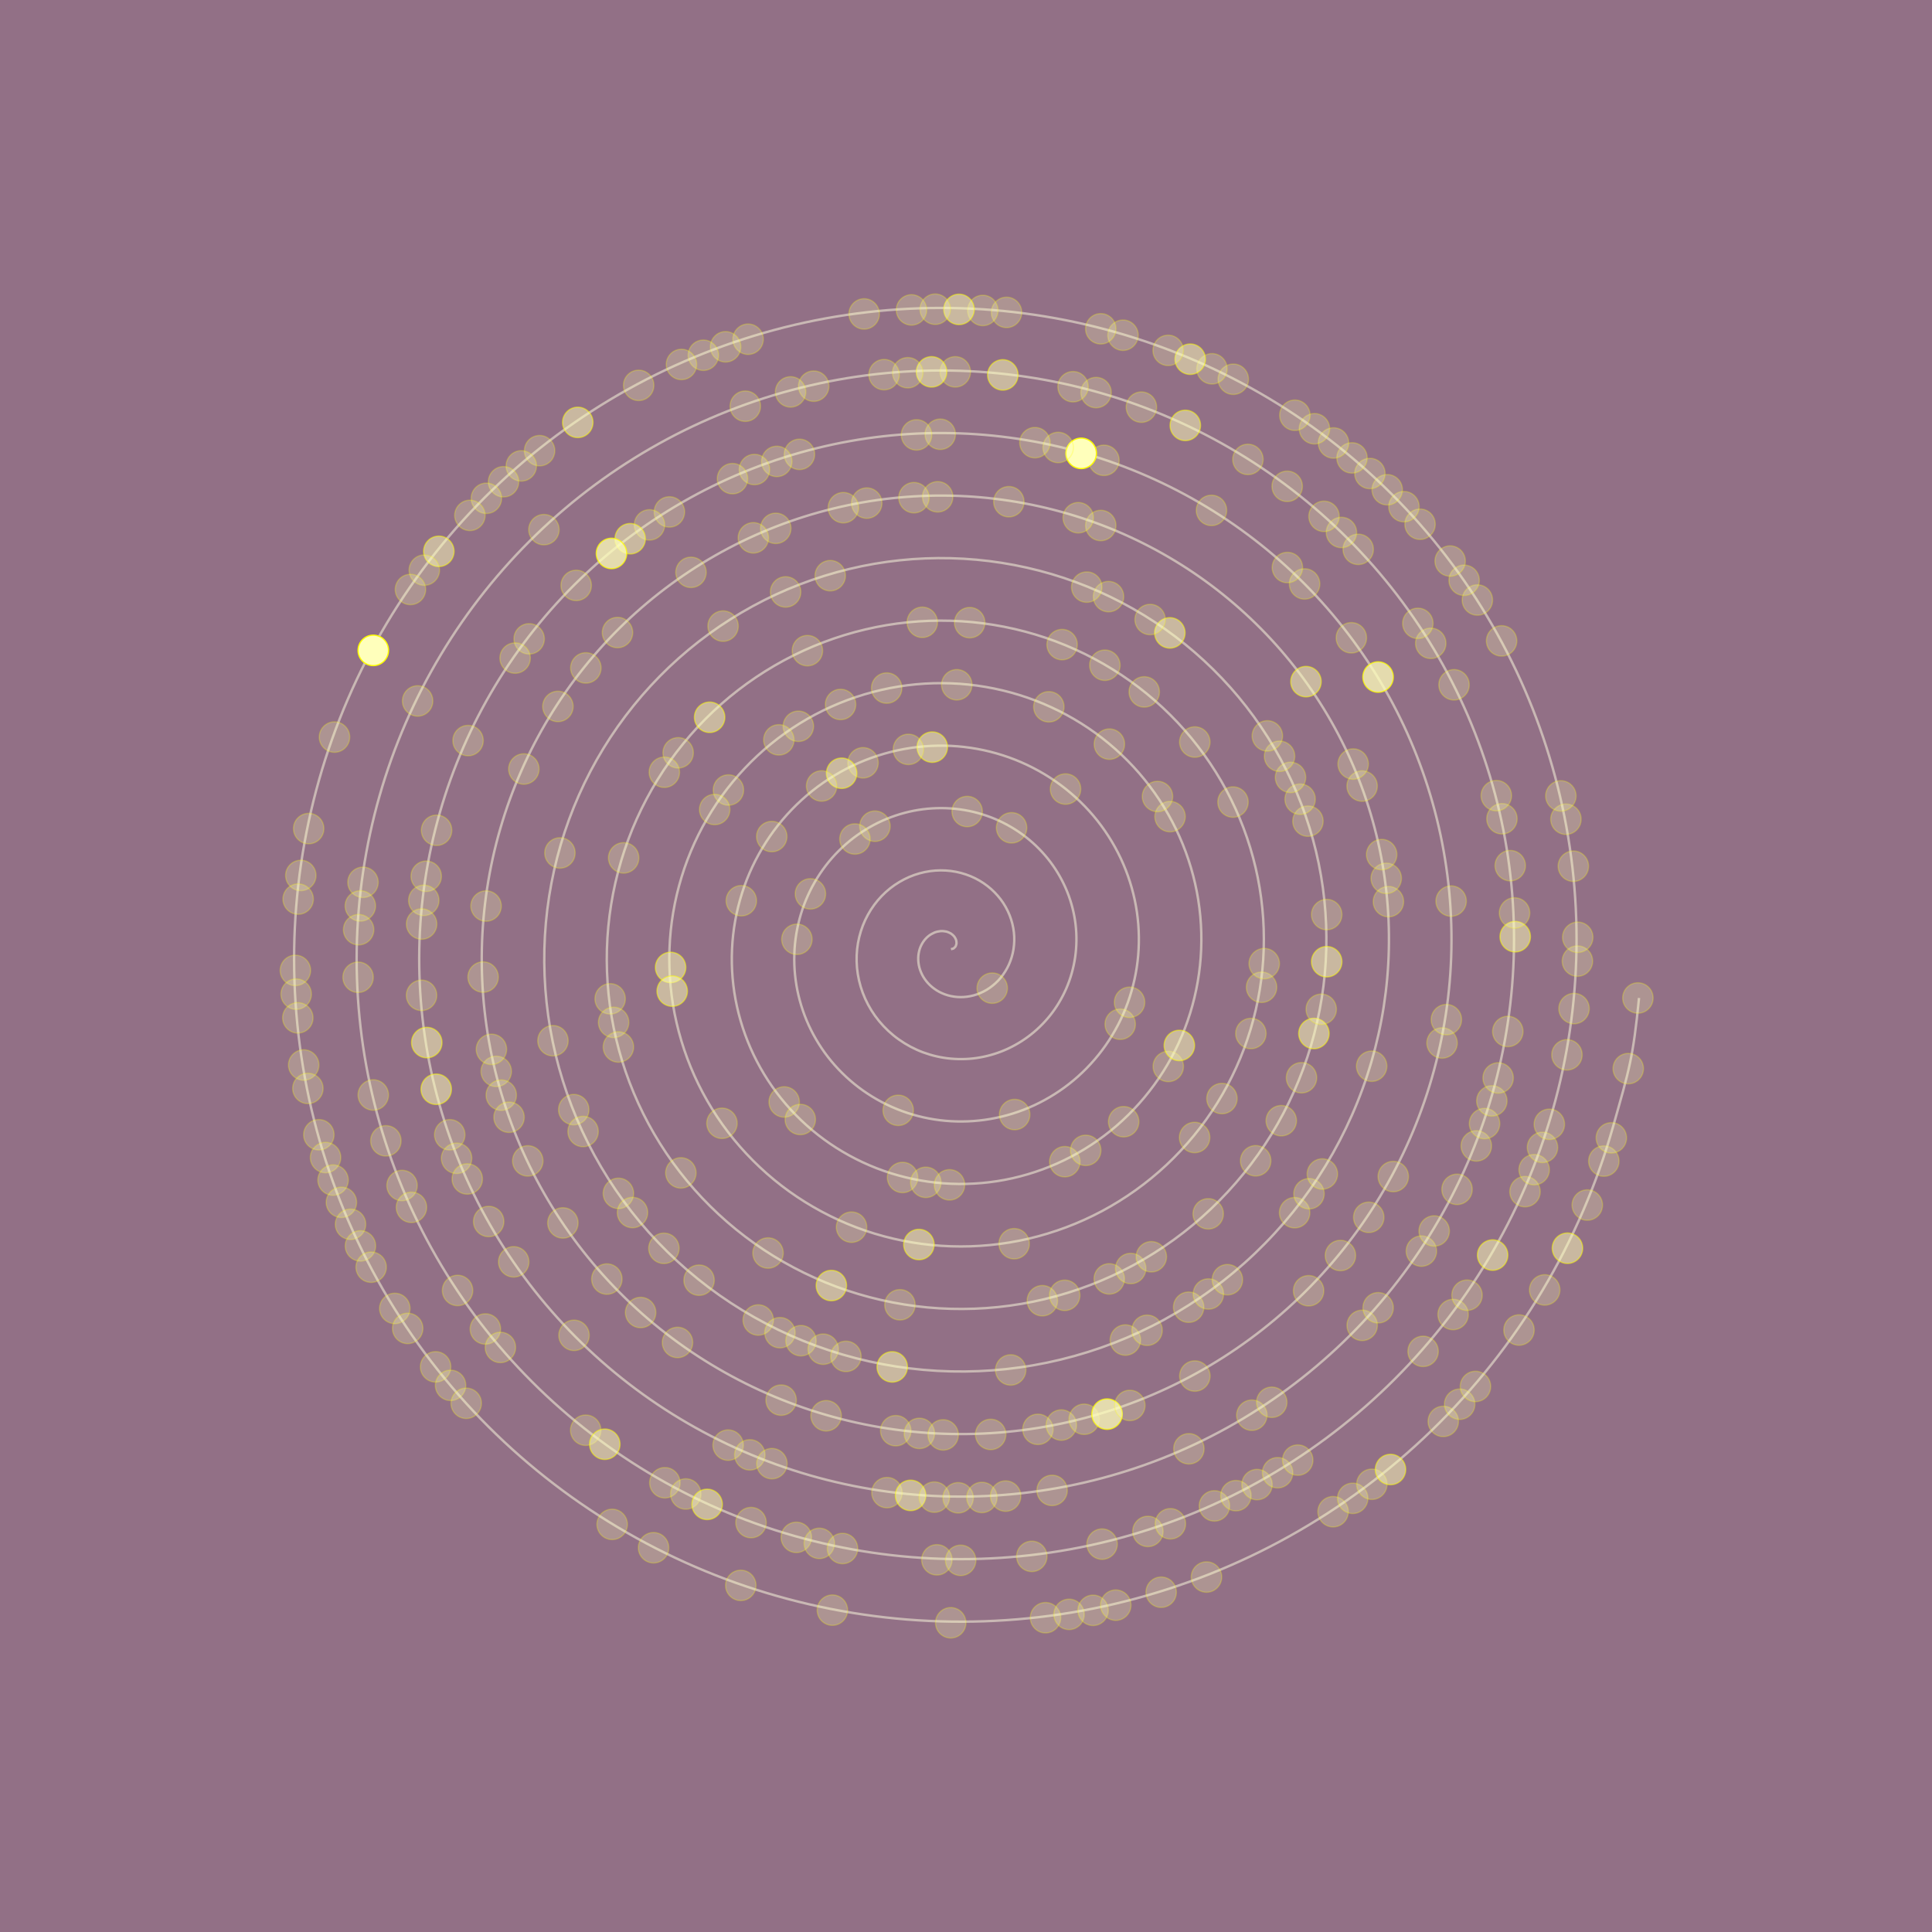 <?xml version="1.0" encoding="utf-8"?>
<!-- Generator: Adobe Illustrator 16.0.0, SVG Export Plug-In . SVG Version: 6.00 Build 0)  -->
<!DOCTYPE svg PUBLIC "-//W3C//DTD SVG 1.1//EN" "http://www.w3.org/Graphics/SVG/1.1/DTD/svg11.dtd">
<svg version="1.1" id="Layer_1" xmlns="http://www.w3.org/2000/svg" xmlns:xlink="http://www.w3.org/1999/xlink" x="0px" y="0px"
 width="697px" height="697px" viewBox="0 0 697 697" enable-background="new 0 0 697 697" xml:space="preserve">
<g id="bg">
<rect fill="#927086" width="697" height="697"/>
</g>
<g id="spiral">
<path opacity="0.5" fill="none" stroke="#FFFFE3" stroke-width="0.876" stroke-miterlimit="10" d="
M343.072,342.435c0,0,0.837-0.203,0.908-0.238c0.068-0.044,0.633-0.564,0.722-0.696c0.088-0.141,0.339-0.812,0.365-1.058
c0.028-0.246-0.018-0.952-0.115-1.261c-0.092-0.317-0.41-0.961-0.666-1.287c-0.25-0.326-0.794-0.837-1.216-1.104
c-0.414-0.256-1.141-0.582-1.701-0.715c-0.56-0.132-1.4-0.211-2.058-0.158c-0.657,0.063-1.539,0.246-2.223,0.529
c-0.684,0.291-1.522,0.766-2.158,1.287c-0.637,0.52-1.347,1.269-1.849,2.027c-0.502,0.748-1.001,1.727-1.295,2.672
c-0.292,0.941-0.503,2.097-0.521,3.164c-0.019,1.066,0.104,2.311,0.403,3.422c0.303,1.108,0.795,2.335,1.431,3.393
c0.633,1.049,1.487,2.151,2.45,3.051c0.962,0.898,2.143,1.771,3.386,2.415c1.244,0.645,2.688,1.182,4.135,1.48
c1.45,0.302,3.068,0.44,4.628,0.337c1.556-0.105,3.227-0.424,4.779-0.971c1.551-0.547,3.147-1.341,4.557-2.327
c1.418-0.987,2.801-2.223,3.953-3.614c1.148-1.395,2.199-3.023,2.975-4.752c0.775-1.719,1.375-3.649,1.675-5.598
c0.309-1.948,0.375-4.037,0.141-6.082c-0.229-2.037-0.74-4.152-1.533-6.136c-0.795-1.982-1.877-3.967-3.217-5.729
c-1.342-1.771-2.967-3.446-4.793-4.85c-1.82-1.408-3.9-2.635-6.105-3.543c-2.202-0.898-4.608-1.561-7.06-1.867
c-2.441-0.303-5.021-0.31-7.541,0.052c-2.526,0.36-5.085,1.058-7.501,2.099c-2.411,1.04-4.773,2.435-6.898,4.116
c-2.114,1.692-4.09,3.702-5.741,5.96c-1.652,2.248-3.068,4.787-4.104,7.467c-1.03,2.678-1.755,5.57-2.063,8.517
c-0.302,2.943-0.238,6.003,0.247,9.009c0.488,2.998,1.375,6.012,2.661,8.858c1.286,2.849,2.971,5.59,5.016,8.066
c2.036,2.469,4.443,4.742,7.124,6.636c2.679,1.905,5.668,3.51,8.822,4.673c3.165,1.163,6.541,1.947,9.979,2.247
c3.438,0.31,6.991,0.188,10.463-0.431c3.482-0.616,6.955-1.692,10.228-3.228c3.27-1.541,6.407-3.525,9.229-5.914
c2.824-2.39,5.396-5.185,7.541-8.285c2.146-3.113,3.936-6.55,5.23-10.19c1.286-3.642,2.139-7.513,2.44-11.441
c0.31-3.933,0.115-7.968-0.625-11.928c-0.744-3.95-2.006-7.881-3.791-11.572c-1.779-3.703-4.063-7.238-6.805-10.402
c-2.742-3.174-5.924-6.047-9.463-8.438c-3.539-2.398-7.433-4.372-11.547-5.791c-4.117-1.43-8.472-2.337-12.901-2.644
c-4.426-0.303-8.947-0.046-13.381,0.818c-4.435,0.872-8.814,2.328-12.945,4.354c-4.13,2.037-8.047,4.619-11.568,7.705
s-6.69,6.664-9.331,10.632c-2.646,3.967-4.81,8.313-6.361,12.905c-1.542,4.602-2.521,9.44-2.829,14.359
c-0.304,4.92,0.018,9.934,1.014,14.844c1.005,4.92,2.641,9.749,4.919,14.307c2.274,4.559,5.161,8.868,8.601,12.738
c3.438,3.869,7.403,7.334,11.8,10.225c4.39,2.893,9.198,5.246,14.271,6.92c5.068,1.676,10.401,2.725,15.815,3.023
c5.416,0.309,10.917-0.08,16.308-1.207c5.388-1.121,10.681-2.953,15.664-5.475c4.984-2.53,9.688-5.712,13.906-9.495
c4.219-3.788,7.99-8.146,11.125-12.967c3.137-4.821,5.682-10.085,7.484-15.639c1.801-5.543,2.908-11.362,3.213-17.276
c0.307-5.906-0.142-11.9-1.396-17.764c-1.258-5.87-3.271-11.607-6.043-17.021c-2.768-5.412-6.258-10.506-10.395-15.083
c-4.133-4.565-8.885-8.63-14.135-12.016c-5.248-3.387-10.966-6.116-16.99-8.049c-6.025-1.93-12.336-3.103-18.741-3.41
c-6.399-0.301-12.879,0.212-19.225,1.597c-6.341,1.385-12.546,3.587-18.386,6.602c-5.84,3.023-11.323,6.805-16.24,11.293
c-4.921,4.485-9.291,9.625-12.92,15.303c-3.631,5.677-6.554,11.848-8.611,18.354c-2.059,6.497-3.292,13.301-3.602,20.195
c-0.304,6.901,0.273,13.864,1.785,20.688c1.512,6.815,3.904,13.479,7.171,19.746c3.261,6.268,7.352,12.148,12.184,17.409
c4.84,5.271,10.37,9.935,16.475,13.813c6.101,3.88,12.732,6.989,19.71,9.178c6.982,2.186,14.271,3.48,21.659,3.79
c7.391,0.309,14.852-0.338,22.146-1.976c7.298-1.64,14.412-4.224,21.109-7.73c6.693-3.51,12.967-7.898,18.582-13.08
c5.615-5.185,10.586-11.116,14.707-17.642c4.125-6.531,7.426-13.619,9.736-21.074c2.317-7.457,3.682-15.241,3.985-23.121
c0.308-7.883-0.396-15.832-2.168-23.607c-1.764-7.768-4.537-15.338-8.297-22.462c-3.754-7.122-8.443-13.786-13.979-19.755
c-5.527-5.959-11.849-11.23-18.81-15.604c-6.959-4.372-14.5-7.86-22.434-10.305c-7.931-2.441-16.201-3.87-24.58-4.179
c-8.374-0.31-16.814,0.468-25.062,2.362c-8.251,1.896-16.28,4.857-23.831,8.859c-7.55,4.002-14.604,9.001-20.911,14.88
c-6.316,5.88-11.895,12.587-16.509,19.977c-4.619,7.387-8.295,15.382-10.864,23.792c-2.574,8.408-4.063,17.171-4.371,26.04
c-0.305,8.866,0.533,17.807,2.557,26.523c2.019,8.728,5.17,17.216,9.422,25.193c4.25,7.977,9.543,15.426,15.771,22.082
c6.232,6.663,13.338,12.544,21.146,17.399c7.812,4.866,16.273,8.736,25.154,11.434c8.885,2.697,18.136,4.249,27.499,4.558
c9.361,0.311,18.785-0.591,27.988-2.741s18.146-5.49,26.551-9.986c8.402-4.497,16.242-10.094,23.254-16.67
c7.008-6.576,13.189-14.078,18.297-22.313c5.113-8.241,9.168-17.162,11.992-26.515c2.824-9.361,4.447-19.11,4.752-28.966
c0.309-9.855-0.662-19.765-2.936-29.442c-2.274-9.678-5.81-19.085-10.552-27.909c-4.744-8.832-10.641-17.064-17.563-24.426
c-6.924-7.359-14.814-13.839-23.484-19.19c-8.664-5.357-18.041-9.607-27.879-12.562c-9.836-2.953-20.07-4.638-30.42-4.945
c-10.349-0.309-20.75,0.723-30.904,3.13c-10.156,2.406-20.01,6.126-29.271,11.115c-9.263,4.99-17.881,11.187-25.591,18.459
c-7.708,7.282-14.485,15.56-20.094,24.655c-5.602,9.098-10.036,18.927-13.117,29.239c-3.079,10.313-4.829,21.033-5.139,31.875
c-0.303,10.844,0.794,21.738,3.324,32.369c2.529,10.632,6.443,20.945,11.679,30.632c5.236,9.688,11.732,18.698,19.358,26.764
c7.625,8.058,16.299,15.137,25.82,20.979c9.52,5.854,19.807,10.481,30.598,13.689c10.789,3.209,22.003,5.016,33.338,5.323
c11.336,0.309,22.721-0.854,33.834-3.509c11.105-2.661,21.877-6.762,31.988-12.242c10.11-5.484,19.521-12.278,27.926-20.258
c8.41-7.969,15.789-17.041,21.889-26.981c6.097-9.954,10.904-20.697,14.246-31.964c3.33-11.268,5.213-22.974,5.519-34.804
c0.309-11.829-0.916-23.702-3.703-35.286c-2.783-11.582-7.076-22.813-12.808-33.347c-5.729-10.543-12.823-20.346-21.147-29.1
c-8.32-8.753-17.783-16.439-28.158-22.777c-10.377-6.346-21.574-11.354-33.316-14.817c-11.745-3.456-23.94-5.402-36.265-5.711
c-12.319-0.31-24.682,0.985-36.745,3.896c-12.063,2.917-23.742,7.396-34.713,13.373c-10.965,5.977-21.161,13.381-30.268,22.046
c-9.101,8.674-17.083,18.521-23.677,29.327c-6.585,10.797-11.776,22.461-15.374,34.678c-3.588,12.219-5.598,24.902-5.905,37.721
c-0.304,12.816,1.05,25.67,4.092,38.214c3.039,12.534,7.712,24.673,13.937,36.069c6.224,11.391,13.922,21.978,22.945,31.436
c9.018,9.449,19.261,17.736,30.49,24.566c11.23,6.841,23.344,12.22,36.043,15.938c12.695,3.721,25.871,5.792,39.178,6.101
c13.311,0.311,26.657-1.108,39.668-4.283c13.016-3.164,25.615-8.021,37.436-14.491c11.822-6.472,22.802-14.476,32.601-23.845
c9.801-9.361,18.389-20.001,25.475-31.655c7.078-11.662,12.648-24.233,16.496-37.401c3.848-13.179,5.986-26.843,6.289-40.646
c0.309-13.796-1.172-27.638-4.469-41.123c-3.297-13.496-8.349-26.552-15.066-38.795c-6.717-12.252-15.02-23.624-24.733-33.771
c-9.72-10.155-20.746-19.041-32.83-26.367c-12.082-7.334-25.109-13.09-38.765-17.065c-13.646-3.977-27.803-6.179-42.102-6.487
c-14.288-0.31-28.621,1.242-42.584,4.672c-13.969,3.421-27.482,8.656-40.157,15.62c-12.671,6.965-24.439,15.566-34.938,25.634
c-10.499,10.067-19.685,21.493-27.265,33.999c-7.571,12.511-13.521,25.996-17.625,40.127c-4.104,14.121-6.369,28.772-6.678,43.556
c-0.304,14.791,1.309,29.609,4.861,44.05c3.553,14.447,8.979,28.419,16.188,41.52c7.212,13.099,16.114,25.255,26.53,36.105
c10.414,10.852,22.226,20.336,35.166,28.156c12.941,7.827,26.881,13.963,41.484,18.192c14.597,4.231,29.741,6.56,45.018,6.867
c15.286,0.309,30.592-1.365,45.512-5.051c14.916-3.677,29.347-9.29,42.877-16.748c13.531-7.457,26.078-16.67,37.273-27.424
c11.201-10.764,20.984-22.973,29.06-36.336c8.065-13.372,14.395-27.769,18.754-42.852c4.358-15.072,6.754-30.702,7.059-46.48
c0.307-15.771-1.434-31.576-5.242-46.967c-3.807-15.392-9.611-30.279-17.315-44.234c-7.705-13.962-17.212-26.903-28.322-38.451
c-11.111-11.54-23.713-21.632-37.504-29.945c-13.791-8.321-28.65-14.836-44.203-19.322c-15.555-4.486-31.674-6.945-47.946-7.255
c-16.264-0.309-32.554,1.498-48.425,5.438c-15.872,3.932-31.218,9.927-45.601,17.877c-14.382,7.951-27.72,17.763-39.609,29.222
c-11.893,11.46-22.285,24.453-30.854,38.673c-8.56,14.22-15.269,29.529-19.879,45.565c-4.613,16.025-7.14,32.642-7.447,49.399
c-0.306,16.767,1.568,33.541,5.633,49.894c4.059,16.343,10.242,32.147,18.44,46.957c8.197,14.811,18.309,28.535,30.11,40.779
c11.813,12.244,25.198,22.937,39.845,31.743c14.646,8.813,30.421,15.707,46.923,20.45c16.512,4.742,33.612,7.326,50.862,7.634
c17.256,0.31,34.53-1.632,51.353-5.816c16.823-4.188,33.077-10.561,48.319-19.006c15.236-8.443,29.354-18.855,41.951-31.012
c12.588-12.154,23.58-25.933,32.644-41.009c9.053-15.072,16.141-31.311,21.006-48.288c4.869-16.986,7.522-34.582,7.828-52.326
c0.307-17.745-1.693-35.508-6.015-52.813c-4.317-17.295-10.877-34.008-19.567-49.672c-8.688-15.665-19.402-30.185-31.91-43.124
c-12.506-12.94-26.677-24.233-42.179-33.532c-15.5-9.31-32.188-16.582-49.645-21.58c-17.459-4.998-35.543-7.713-53.787-8.021
c-18.237-0.31-36.489,1.763-54.265,6.206c-17.779,4.441-34.951,11.194-51.045,20.134c-16.092,8.938-30.997,19.947-44.281,32.809
c-13.293,12.854-24.891,27.415-34.439,43.345c-9.548,15.929-17.014,33.074-22.135,51.005c-5.121,17.938-7.906,36.512-8.215,55.243
c-0.305,18.731,1.824,37.481,6.397,55.729c4.574,18.255,11.514,35.887,20.698,52.404c9.182,16.52,20.495,31.813,33.699,45.45
c13.206,13.637,28.164,25.537,44.517,35.33c16.352,9.805,33.955,17.454,52.369,22.709c18.41,5.245,37.474,8.094,56.698,8.399
c19.226,0.31,38.46-1.886,57.193-6.583c18.729-4.708,36.813-11.83,53.762-21.262c16.943-9.434,32.635-21.052,46.623-34.601
c13.986-13.55,26.186-28.905,36.229-45.681c10.041-16.784,17.886-34.846,23.263-53.736c5.377-18.882,8.291-38.44,8.596-58.161
c0.309-19.72-1.949-39.438-6.779-58.646c-4.83-19.209-12.147-37.756-21.826-55.121c-9.674-17.373-21.592-33.461-35.493-47.795
c-13.9-14.333-29.64-26.832-46.853-37.129c-17.207-10.287-35.723-18.317-55.09-23.826c-19.367-5.501-39.412-8.479-59.625-8.789
c-20.213-0.309-40.425,2.02-60.11,6.973c-19.679,4.964-38.68,12.466-56.479,22.392c-17.803,9.926-34.278,22.143-48.96,36.388
c-14.683,14.254-27.484,30.386-38.023,48.024c-10.534,17.639-18.759,36.608-24.392,56.452c-5.633,19.842-8.674,40.372-8.982,61.078
c-0.304,20.707,2.084,41.413,7.166,61.573c5.087,20.16,12.782,39.615,22.955,57.845c10.164,18.229,22.691,35.094,37.287,50.132
c14.599,15.029,31.127,28.128,49.188,38.918c18.062,10.78,37.488,19.19,57.808,24.945c20.32,5.766,41.348,8.868,62.543,9.178
c21.202,0.307,42.401-2.145,63.034-7.354c20.635-5.219,40.553-13.099,59.205-23.52c18.653-10.418,35.914-23.234,51.295-38.188
c15.381-14.94,28.791-31.866,39.817-50.352c11.027-18.494,19.634-38.38,25.521-59.177c5.887-20.794,7.209-24.705,9.358-46.397"/>
</g>
<g id="dots" fill="#ffb" stroke="#ff0" stroke-width=".44">
<circle id="l8" opacity="0.25" cx="357.961" cy="356.485" r="5.5"/>
<circle id="l41" opacity="0.25" cx="364.949" cy="298.648" r="5.5"/>
<circle id="l43" opacity="0.25" cx="348.922" cy="292.776" r="5.5"/>
<circle id="l47" opacity="0.25" cx="315.643" cy="298.063" r="5.5"/>
<circle id="l48" opacity="0.25" cx="308.431" cy="302.678" r="5.5"/>
<circle id="l51" opacity="0.25" cx="292.376" cy="322.476" r="5.5"/>
<circle id="l53" opacity="0.25" cx="287.493" cy="338.861" r="5.5"/>
<circle id="l62" opacity="0.25" cx="324.041" cy="400.566" r="5.5"/>
<circle id="l67" opacity="0.25" cx="366.053" cy="402.092" r="5.5"/>
<circle id="l73" opacity="0.25" cx="404.135" cy="369.5" r="5.5"/>
<circle id="l74" opacity="0.25" cx="407.508" cy="361.596" r="5.5"/>
<circle id="l84" opacity="0.25" cx="384.404" cy="284.662" r="5.5"/>
<circle id="l90" opacity="0.5" cx="336.333" cy="269.539" r="5.5"/>
<circle id="l91" opacity="0.25" cx="327.719" cy="270.347" r="5.5"/>
<circle id="l93" opacity="0.25" cx="311.354" cy="275.192" r="5.5"/>
<circle id="l94" opacity="0.5" cx="303.632" cy="278.953" r="5.5"/>
<circle id="l95" opacity="0.25" cx="296.413" cy="283.548" r="5.5"/>
<circle id="l98" opacity="0.25" cx="278.424" cy="301.803" r="5.5"/>
<circle id="l101" opacity="0.25" cx="267.445" cy="324.953" r="5.5"/>
<circle id="l110" opacity="0.25" cx="282.911" cy="397.554" r="5.5"/>
<circle id="l111" opacity="0.25" cx="288.716" cy="403.87" r="5.5"/>
<circle id="l116" opacity="0.25" cx="325.615" cy="424.792" r="5.5"/>
<circle id="l117" opacity="0.25" cx="333.995" cy="426.55" r="5.5"/>
<circle id="l118" opacity="0.25" cx="342.547" cy="427.451" r="5.5"/>
<circle id="l123" opacity="0.25" cx="384.154" cy="419.102" r="5.5"/>
<circle id="l124" opacity="0.25" cx="391.684" cy="415.01" r="5.5"/>
<circle id="l126" opacity="0.25" cx="405.377" cy="404.682" r="5.5"/>
<circle id="l129" opacity="0.25" cx="421.48" cy="384.738" r="5.5"/>
<circle id="l130" opacity="0.5" cx="425.471" cy="377.167" r="5.5"/>
<circle id="l140" opacity="0.25" cx="422.115" cy="294.606" r="5.5"/>
<circle id="l141" opacity="0.25" cx="417.586" cy="287.349" r="5.5"/>
<circle id="l144" opacity="0.25" cx="400.229" cy="268.459" r="5.5"/>
<circle id="l147" opacity="0.25" cx="378.387" cy="254.991" r="5.5"/>
<circle id="l151" opacity="0.25" cx="345.174" cy="247.041" r="5.5"/>
<circle id="l154" opacity="0.25" cx="319.879" cy="248.231" r="5.5"/>
<circle id="l156" opacity="0.25" cx="303.247" cy="254.146" r="5.5"/>
<circle id="l158" opacity="0.25" cx="288.021" cy="262.017" r="5.5"/>
<circle id="l159" opacity="0.25" cx="280.988" cy="266.917" r="5.5"/>
<circle id="l162" opacity="0.25" cx="262.79" cy="285.014" r="5.5"/>
<circle id="l163" opacity="0.25" cx="257.831" cy="292.041" r="5.5"/>
<circle id="l170" opacity="0.5" cx="241.934" cy="349.018" r="5.5"/>
<circle id="l171" opacity="0.5" cx="242.507" cy="357.566" r="5.5"/>
<circle id="l177" opacity="0.25" cx="260.458" cy="405.241" r="5.5"/>
<circle id="l184" opacity="0.25" cx="307.214" cy="442.72" r="5.5"/>
<circle id="l187" opacity="0.5" cx="331.51" cy="448.982" r="5.5"/>
<circle id="l191" opacity="0.25" cx="365.869" cy="448.693" r="5.5"/>
<circle id="l200" opacity="0.25" cx="430.971" cy="410.365" r="5.5"/>
<circle id="l202" opacity="0.25" cx="440.832" cy="396.318" r="5.5"/>
<circle id="l205" opacity="0.25" cx="451.277" cy="372.854" r="5.5"/>
<circle id="l207" opacity="0.25" cx="455.129" cy="356.176" r="5.5"/>
<circle id="l208" opacity="0.25" cx="456.092" cy="347.641" r="5.5"/>
<circle id="l215" opacity="0.25" cx="444.824" cy="289.358" r="5.5"/>
<circle id="l218" opacity="0.25" cx="431.041" cy="267.697" r="5.5"/>
<circle id="l221" opacity="0.25" cx="412.803" cy="249.618" r="5.5"/>
<circle id="l223" opacity="0.25" cx="398.596" cy="239.988" r="5.5"/>
<circle id="l225" opacity="0.25" cx="383.17" cy="232.549" r="5.5"/>
<circle id="l230" opacity="0.25" cx="349.834" cy="224.635" r="5.5"/>
<circle id="l231" opacity="0.25" cx="332.728" cy="224.508" r="5.5"/>
<circle id="l236" opacity="0.25" cx="291.29" cy="234.733" r="5.5"/>
<circle id="l241" opacity="0.5" cx="256.01" cy="258.772" r="5.5"/>
<circle id="l243" opacity="0.25" cx="244.659" cy="271.591" r="5.5"/>
<circle id="l244" opacity="0.25" cx="239.672" cy="278.588" r="5.5"/>
<circle id="l248" opacity="0.25" cx="224.992" cy="309.493" r="5.5"/>
<circle id="l254" opacity="0.25" cx="220.122" cy="360.345" r="5.5"/>
<circle id="l255" opacity="0.25" cx="221.372" cy="368.84" r="5.5"/>
<circle id="l256" opacity="0.25" cx="223.102" cy="377.72" r="5.5"/>
<circle id="l262" opacity="0.25" cx="245.632" cy="423.143" r="5.5"/>
<circle id="l267" opacity="0.25" cx="277.083" cy="452.046" r="5.5"/>
<circle id="l270" opacity="0.5" cx="299.928" cy="463.776" r="5.5"/>
<circle id="l273" opacity="0.25" cx="324.665" cy="470.724" r="5.5"/>
<circle id="l279" opacity="0.25" cx="376.041" cy="469.253" r="5.5"/>
<circle id="l280" opacity="0.25" cx="384.104" cy="467.311" r="5.5"/>
<circle id="l282" opacity="0.25" cx="400.18" cy="461.384" r="5.5"/>
<circle id="l283" opacity="0.25" cx="407.918" cy="457.633" r="5.5"/>
<circle id="l284" opacity="0.25" cx="415.365" cy="453.398" r="5.5"/>
<circle id="l287" opacity="0.25" cx="435.881" cy="437.908" r="5.5"/>
<circle id="l290" opacity="0.25" cx="453.004" cy="418.772" r="5.5"/>
<circle id="l292" opacity="0.25" cx="462.242" cy="404.311" r="5.5"/>
<circle id="l294" opacity="0.25" cx="469.545" cy="388.813" r="5.5"/>
<circle id="l296" opacity="0.5" cx="474.01" cy="372.854" r="5.5"/>
<circle id="l297" opacity="0.25" cx="476.656" cy="364.117" r="5.5"/>
<circle id="l299" opacity="0.5" cx="478.633" cy="346.953" r="5.5"/>
<circle id="l301" opacity="0.25" cx="478.633" cy="329.944" r="5.5"/>
<circle id="l305" opacity="0.25" cx="471.863" cy="296.246" r="5.5"/>
<circle id="l306" opacity="0.25" cx="469.041" cy="288.321" r="5.5"/>
<circle id="l307" opacity="0.25" cx="465.578" cy="280.464" r="5.5"/>
<circle id="l308" opacity="0.25" cx="461.623" cy="272.832" r="5.5"/>
<circle id="l309" opacity="0.25" cx="457.221" cy="265.489" r="5.5"/>
<circle id="l315" opacity="0.5" cx="422.043" cy="228.325" r="5.5"/>
<circle id="l316" opacity="0.25" cx="414.926" cy="223.503" r="5.5"/>
<circle id="l318" opacity="0.25" cx="399.922" cy="215.239" r="5.5"/>
<circle id="l319" opacity="0.25" cx="392.063" cy="211.807" r="5.5"/>
<circle id="l330" opacity="0.25" cx="299.521" cy="207.681" r="5.5"/>
<circle id="l332" opacity="0.25" cx="283.423" cy="213.548" r="5.5"/>
<circle id="l335" opacity="0.25" cx="260.862" cy="225.875" r="5.5"/>
<circle id="l347" opacity="0.25" cx="202.006" cy="307.716" r="5.5"/>
<circle id="l355" opacity="0.25" cx="199.487" cy="375.455" r="5.5"/>
<circle id="l358" opacity="0.25" cx="206.99" cy="400.315" r="5.5"/>
<circle id="l359" opacity="0.25" cx="210.356" cy="408.21" r="5.5"/>
<circle id="l362" opacity="0.25" cx="223.102" cy="430.532" r="5.5"/>
<circle id="l363" opacity="0.25" cx="228.178" cy="437.443" r="5.5"/>
<circle id="l365" opacity="0.25" cx="239.51" cy="450.354" r="5.5"/>
<circle id="l367" opacity="0.25" cx="252.203" cy="461.847" r="5.5"/>
<circle id="l370" opacity="0.25" cx="273.543" cy="476.215" r="5.5"/>
<circle id="l371" opacity="0.25" cx="281.37" cy="480.792" r="5.5"/>
<circle id="l372" opacity="0.25" cx="288.964" cy="483.672" r="5.5"/>
<circle id="l373" opacity="0.25" cx="296.984" cy="486.737" r="5.5"/>
<circle id="l374" opacity="0.25" cx="305.182" cy="489.343" r="5.5"/>
<circle id="l376" opacity="0.5" cx="321.881" cy="493.131" r="5.5"/>
<circle id="l381" opacity="0.25" cx="364.621" cy="494.231" r="5.5"/>
<circle id="l386" opacity="0.25" cx="405.994" cy="483.441" r="5.5"/>
<circle id="l387" opacity="0.25" cx="413.824" cy="479.918" r="5.5"/>
<circle id="l389" opacity="0.25" cx="428.824" cy="471.594" r="5.5"/>
<circle id="l390" opacity="0.25" cx="435.945" cy="466.831" r="5.5"/>
<circle id="l391" opacity="0.25" cx="442.799" cy="461.673" r="5.5"/>
<circle id="l395" opacity="0.25" cx="467.057" cy="437.5" r="5.5"/>
<circle id="l396" opacity="0.25" cx="472.246" cy="430.667" r="5.5"/>
<circle id="l397" opacity="0.25" cx="477.059" cy="423.542" r="5.5"/>
<circle id="l402" opacity="0.25" cx="494.85" cy="384.648" r="5.5"/>
<circle id="l409" opacity="0.25" cx="500.896" cy="325.284" r="5.5"/>
<circle id="l410" opacity="0.25" cx="500.109" cy="316.875" r="5.5"/>
<circle id="l411" opacity="0.25" cx="498.459" cy="308.3" r="5.5"/>
<circle id="l414" opacity="0.25" cx="491.404" cy="283.583" r="5.5"/>
<circle id="l415" opacity="0.25" cx="488.178" cy="275.636" r="5.5"/>
<circle id="l419" opacity="0.5" cx="471.156" cy="245.911" r="5.5"/>
<circle id="l430" opacity="0.25" cx="397.121" cy="189.581" r="5.5"/>
<circle id="l431" opacity="0.25" cx="388.994" cy="186.779" r="5.5"/>
<circle id="l434" opacity="0.25" cx="363.959" cy="181.006" r="5.5"/>
<circle id="l437" opacity="0.25" cx="338.284" cy="179.235" r="5.5"/>
<circle id="l438" opacity="0.25" cx="329.727" cy="179.545" r="5.5"/>
<circle id="l440" opacity="0.25" cx="312.693" cy="181.505" r="5.5"/>
<circle id="l441" opacity="0.25" cx="304.257" cy="183.156" r="5.5"/>
<circle id="l444" opacity="0.25" cx="279.865" cy="190.604" r="5.5"/>
<circle id="l445" opacity="0.25" cx="271.79" cy="194.03" r="5.5"/>
<circle id="l448" opacity="0.25" cx="249.286" cy="206.481" r="5.5"/>
<circle id="l452" opacity="0.25" cx="222.773" cy="228.198" r="5.5"/>
<circle id="l454" opacity="0.25" cx="211.354" cy="240.964" r="5.5"/>
<circle id="l456" opacity="0.25" cx="201.281" cy="254.862" r="5.5"/>
<circle id="l459" opacity="0.25" cx="188.99" cy="277.43" r="5.5"/>
<circle id="l465" opacity="0.25" cx="175.363" cy="326.864" r="5.5"/>
<circle id="l468" opacity="0.25" cx="174.291" cy="352.488" r="5.5"/>
<circle id="l470" opacity="0.25" cx="179.025" cy="386.524" r="5.5"/>
<circle id="l471" opacity="0.25" cx="180.838" cy="395.09" r="5.5"/>
<circle id="l472" opacity="0.25" cx="177.292" cy="378.565" r="5.5"/>
<circle id="l475" opacity="0.25" cx="183.646" cy="403.062" r="5.5"/>
<circle id="l476" opacity="0.25" cx="190.406" cy="418.813" r="5.5"/>
<circle id="l479" opacity="0.25" cx="203.068" cy="441.194" r="5.5"/>
<circle id="l482" opacity="0.25" cx="218.934" cy="461.442" r="5.5"/>
<circle id="l484" opacity="0.25" cx="231.113" cy="473.514" r="5.5"/>
<circle id="l486" opacity="0.25" cx="244.421" cy="484.315" r="5.5"/>
<circle id="l491" opacity="0.25" cx="281.81" cy="505.122" r="5.5"/>
<circle id="l493" opacity="0.25" cx="298.037" cy="510.763" r="5.5"/>
<circle id="l496" opacity="0.25" cx="323.152" cy="516.151" r="5.5"/>
<circle id="l497" opacity="0.25" cx="331.68" cy="517.12" r="5.5"/>
<circle id="l498" opacity="0.25" cx="340.257" cy="517.667" r="5.5"/>
<circle id="l500" opacity="0.25" cx="357.4" cy="517.497" r="5.5"/>
<circle id="l502" opacity="0.25" cx="374.441" cy="515.656" r="5.5"/>
<circle id="l503" opacity="0.25" cx="382.891" cy="514.109" r="5.5"/>
<circle id="l504" opacity="0.25" cx="391.139" cy="512.019" r="5.5"/>
<circle id="l505" opacity="0.75" cx="399.385" cy="510.166" r="5.5"/>
<circle id="l506" opacity="0.25" cx="407.604" cy="507.034" r="5.5"/>
<circle id="l509" opacity="0.25" cx="431.057" cy="496.424" r="5.5"/>
<circle id="l515" opacity="0.25" cx="472.102" cy="465.661" r="5.5"/>
<circle id="l517" opacity="0.25" cx="483.58" cy="452.945" r="5.5"/>
<circle id="l519" opacity="0.25" cx="493.801" cy="439.165" r="5.5"/>
<circle id="l521" opacity="0.25" cx="502.648" cy="424.458" r="5.5"/>
<circle id="l527" opacity="0.25" cx="520.242" cy="376.279" r="5.5"/>
<circle id="l528" opacity="0.25" cx="521.803" cy="367.854" r="5.5"/>
<circle id="l533" opacity="0.25" cx="523.52" cy="325.085" r="5.5"/>
<circle id="l543" opacity="0.75" cx="497.166" cy="244.26" r="5.5"/>
<circle id="l545" opacity="0.25" cx="487.525" cy="230.096" r="5.5"/>
<circle id="l548" opacity="0.25" cx="470.648" cy="210.662" r="5.5"/>
<circle id="l549" opacity="0.25" cx="464.449" cy="204.749" r="5.5"/>
<circle id="l553" opacity="0.25" cx="437.063" cy="184.131" r="5.5"/>
<circle id="l558" opacity="0.25" cx="398.275" cy="166.065" r="5.5"/>
<circle id="l559" opacity="1.0" cx="390.055" cy="163.555" r="5.5"/>
<circle id="l560" opacity="0.25" cx="381.754" cy="161.436" r="5.5"/>
<circle id="l561" opacity="0.25" cx="373.365" cy="159.699" r="5.5"/>
<circle id="l565" opacity="0.25" cx="339.211" cy="156.667" r="5.5"/>
<circle id="l566" opacity="0.25" cx="330.648" cy="156.896" r="5.5"/>
<circle id="l571" opacity="0.25" cx="288.416" cy="163.92" r="5.5"/>
<circle id="l572" opacity="0.25" cx="280.238" cy="166.469" r="5.5"/>
<circle id="l573" opacity="0.25" cx="272.181" cy="169.391" r="5.5"/>
<circle id="l574" opacity="0.25" cx="264.26" cy="172.681" r="5.5"/>
<circle id="l577" opacity="0.25" cx="241.495" cy="184.69" r="5.5"/>
<circle id="l578" opacity="0.25" cx="234.313" cy="189.359" r="5.5"/>
<circle id="l579" opacity="0.5" cx="227.346" cy="194.352" r="5.5"/>
<circle id="l580" opacity="0.75" cx="220.605" cy="199.663" r="5.5"/>
<circle id="l582" opacity="0.25" cx="207.872" cy="211.194" r="5.5"/>
<circle id="l585" opacity="0.25" cx="190.901" cy="230.478" r="5.5"/>
<circle id="l586" opacity="0.25" cx="185.835" cy="237.406" r="5.5"/>
<circle id="l590" opacity="0.25" cx="168.864" cy="267.18" r="5.5"/>
<circle id="l594" opacity="0.25" cx="157.503" cy="299.536" r="5.5"/>
<circle id="l596" opacity="0.25" cx="153.766" cy="316.123" r="5.5"/>
<circle id="l597" opacity="0.25" cx="152.889" cy="324.813" r="5.5"/>
<circle id="l598" opacity="0.25" cx="152.107" cy="333.364" r="5.5"/>
<circle id="l601" opacity="0.25" cx="152.08" cy="359.087" r="5.5"/>
<circle id="l603" opacity="0.5" cx="153.969" cy="376.125" r="5.5"/>
<circle id="l605" opacity="0.5" cx="157.378" cy="392.968" r="5.5"/>
<circle id="l607" opacity="0.25" cx="162.253" cy="409.386" r="5.5"/>
<circle id="l608" opacity="0.25" cx="164.717" cy="417.876" r="5.5"/>
<circle id="l609" opacity="0.25" cx="168.572" cy="425.328" r="5.5"/>
<circle id="l611" opacity="0.25" cx="176.299" cy="440.675" r="5.5"/>
<circle id="l613" opacity="0.25" cx="185.327" cy="455.235" r="5.5"/>
<circle id="l617" opacity="0.25" cx="207.088" cy="481.742" r="5.5"/>
<circle id="l625" opacity="0.25" cx="262.684" cy="521.351" r="5.5"/>
<circle id="l626" opacity="0.25" cx="270.503" cy="524.863" r="5.5"/>
<circle id="l627" opacity="0.25" cx="278.477" cy="528.03" r="5.5"/>
<circle id="l632" opacity="0.25" cx="319.989" cy="538.492" r="5.5"/>
<circle id="l633" opacity="0.5" cx="328.512" cy="539.486" r="5.5"/>
<circle id="l634" opacity="0.25" cx="337.077" cy="540.109" r="5.5"/>
<circle id="l635" opacity="0.25" cx="345.668" cy="540.356" r="5.5"/>
<circle id="l636" opacity="0.25" cx="354.236" cy="540.231" r="5.5"/>
<circle id="l637" opacity="0.25" cx="362.791" cy="539.737" r="5.5"/>
<circle id="l639" opacity="0.25" cx="379.559" cy="537.685" r="5.5"/>
<circle id="l645" opacity="0.25" cx="428.908" cy="522.677" r="5.5"/>
<circle id="l648" opacity="0.25" cx="451.619" cy="510.558" r="5.5"/>
<circle id="l649" opacity="0.25" cx="458.803" cy="505.89" r="5.5"/>
<circle id="l654" opacity="0.25" cx="491.426" cy="478.143" r="5.5"/>
<circle id="l655" opacity="0.25" cx="497.184" cy="471.802" r="5.5"/>
<circle id="l658" opacity="0.25" cx="512.789" cy="451.358" r="5.5"/>
<circle id="l659" opacity="0.25" cx="517.404" cy="444.098" r="5.5"/>
<circle id="l661" opacity="0.25" cx="525.652" cy="429.079" r="5.5"/>
<circle id="l663" opacity="0.25" cx="532.604" cy="413.406" r="5.5"/>
<circle id="l664" opacity="0.25" cx="535.576" cy="405.353" r="5.5"/>
<circle id="l665" opacity="0.25" cx="538.205" cy="397.168" r="5.5"/>
<circle id="l666" opacity="0.25" cx="540.479" cy="388.896" r="5.5"/>
<circle id="l668" opacity="0.25" cx="543.967" cy="372.122" r="5.5"/>
<circle id="l672" opacity="0.5" cx="546.635" cy="337.928" r="5.5"/>
<circle id="l673" opacity="0.25" cx="546.396" cy="329.364" r="5.5"/>
<circle id="l675" opacity="0.25" cx="544.842" cy="312.298" r="5.5"/>
<circle id="l677" opacity="0.25" cx="541.85" cy="295.389" r="5.5"/>
<circle id="l678" opacity="0.25" cx="539.818" cy="287.042" r="5.5"/>
<circle id="l683" opacity="0.25" cx="524.563" cy="247.052" r="5.5"/>
<circle id="l685" opacity="0.25" cx="516.164" cy="232.083" r="5.5"/>
<circle id="l686" opacity="0.25" cx="511.514" cy="224.887" r="5.5"/>
<circle id="l690" opacity="0.25" cx="489.996" cy="198.18" r="5.5"/>
<circle id="l691" opacity="0.25" cx="483.947" cy="192.102" r="5.5"/>
<circle id="l692" opacity="0.25" cx="477.66" cy="186.283" r="5.5"/>
<circle id="l694" opacity="0.25" cx="464.377" cy="175.448" r="5.5"/>
<circle id="l696" opacity="0.25" cx="450.213" cy="165.738" r="5.5"/>
<circle id="l699" opacity="0.5" cx="427.617" cy="153.471" r="5.5"/>
<circle id="l701" opacity="0.25" cx="411.783" cy="146.887" r="5.5"/>
<circle id="l703" opacity="0.25" cx="395.426" cy="141.628" r="5.5"/>
<circle id="l704" opacity="0.25" cx="387.121" cy="139.516" r="5.5"/>
<circle id="l707" opacity="0.5" cx="361.777" cy="135.25" r="5.5"/>
<circle id="l709" opacity="0.25" cx="344.628" cy="134.154" r="5.5"/>
<circle id="l710" opacity="0.5" cx="336.079" cy="134.154" r="5.5"/>
<circle id="l711" opacity="0.25" cx="327.492" cy="134.473" r="5.5"/>
<circle id="l712" opacity="0.25" cx="318.95" cy="135.159" r="5.5"/>
<circle id="l715" opacity="0.25" cx="293.55" cy="139.311" r="5.5"/>
<circle id="l716" opacity="0.25" cx="285.217" cy="141.387" r="5.5"/>
<circle id="l718" opacity="0.25" cx="268.876" cy="146.538" r="5.5"/>
<circle id="l728" opacity="0.25" cx="196.229" cy="191.081" r="5.5"/>
<circle id="l737" opacity="0.25" cx="150.665" cy="252.88" r="5.5"/>
<circle id="l745" opacity="0.25" cx="130.958" cy="318.305" r="5.5"/>
<circle id="l746" opacity="0.25" cx="129.998" cy="326.831" r="5.5"/>
<circle id="l747" opacity="0.25" cx="129.382" cy="335.397" r="5.5"/>
<circle id="l749" opacity="0.25" cx="129.188" cy="352.561" r="5.5"/>
<circle id="l754" opacity="0.25" cx="134.665" cy="395.034" r="5.5"/>
<circle id="l756" opacity="0.25" cx="139.21" cy="411.572" r="5.5"/>
<circle id="l758" opacity="0.25" cx="145.042" cy="427.687" r="5.5"/>
<circle id="l759" opacity="0.25" cx="148.438" cy="435.565" r="5.5"/>
<circle id="l763" opacity="0.25" cx="165.073" cy="465.554" r="5.5"/>
<circle id="l765" opacity="0.25" cx="175.104" cy="479.454" r="5.5"/>
<circle id="l766" opacity="0.25" cx="180.529" cy="486.101" r="5.5"/>
<circle id="l771" opacity="0.25" cx="211.307" cy="515.978" r="5.5"/>
<circle id="l772" opacity="0.5" cx="218.184" cy="521.026" r="5.5"/>
<circle id="l775" opacity="0.25" cx="239.855" cy="534.927" r="5.5"/>
<circle id="l776" opacity="0.25" cx="247.406" cy="538.975" r="5.5"/>
<circle id="l777" opacity="0.5" cx="255.113" cy="542.723" r="5.5"/>
<circle id="l779" opacity="0.25" cx="270.948" cy="549.303" r="5.5"/>
<circle id="l781" opacity="0.25" cx="287.288" cy="554.631" r="5.5"/>
<circle id="l782" opacity="0.25" cx="295.579" cy="556.8" r="5.5"/>
<circle id="l783" opacity="0.25" cx="303.947" cy="558.645" r="5.5"/>
<circle id="l787" opacity="0.25" cx="337.989" cy="562.737" r="5.5"/>
<circle id="l788" opacity="0.25" cx="346.578" cy="562.924" r="5.5"/>
<circle id="l791" opacity="0.25" cx="372.234" cy="561.487" r="5.5"/>
<circle id="l794" opacity="0.25" cx="397.596" cy="557.066" r="5.5"/>
<circle id="l796" opacity="0.25" cx="414.125" cy="552.488" r="5.5"/>
<circle id="l797" opacity="0.25" cx="422.236" cy="549.728" r="5.5"/>
<circle id="l799" opacity="0.25" cx="438.121" cy="543.273" r="5.5"/>
<circle id="l800" opacity="0.25" cx="445.875" cy="539.584" r="5.5"/>
<circle id="l801" opacity="0.25" cx="453.49" cy="535.589" r="5.5"/>
<circle id="l802" opacity="0.25" cx="460.922" cy="531.312" r="5.5"/>
<circle id="l803" opacity="0.25" cx="468.18" cy="526.757" r="5.5"/>
<circle id="l810" opacity="0.25" cx="513.406" cy="487.525" r="5.5"/>
<circle id="l812" opacity="0.25" cx="524.227" cy="474.229" r="5.5"/>
<circle id="l813" opacity="0.25" cx="529.252" cy="467.272" r="5.5"/>
<circle id="l815" opacity="0.5" cx="538.49" cy="452.788" r="5.5"/>
<circle id="l818" opacity="0.25" cx="550.17" cy="429.898" r="5.5"/>
<circle id="l819" opacity="0.25" cx="553.475" cy="421.985" r="5.5"/>
<circle id="l820" opacity="0.25" cx="556.477" cy="413.944" r="5.5"/>
<circle id="l821" opacity="0.25" cx="558.951" cy="405.612" r="5.5"/>
<circle id="l824" opacity="0.25" cx="565.305" cy="380.546" r="5.5"/>
<circle id="l826" opacity="0.25" cx="567.863" cy="363.863" r="5.5"/>
<circle id="l828" opacity="0.25" cx="569.082" cy="346.729" r="5.5"/>
<circle id="l829" opacity="0.25" cx="569.199" cy="338.143" r="5.5"/>
<circle id="l832" opacity="0.25" cx="567.611" cy="312.497" r="5.5"/>
<circle id="l834" opacity="0.25" cx="564.934" cy="295.548" r="5.5"/>
<circle id="l835" opacity="0.25" cx="563.109" cy="287.147" r="5.5"/>
<circle id="l842" opacity="0.25" cx="541.729" cy="231.211" r="5.5"/>
<circle id="l844" opacity="0.25" cx="532.984" cy="216.46" r="5.5"/>
<circle id="l845" opacity="0.25" cx="528.209" cy="209.345" r="5.5"/>
<circle id="l846" opacity="0.25" cx="523.168" cy="202.413" r="5.5"/>
<circle id="l848" opacity="0.25" cx="512.307" cy="189.126" r="5.5"/>
<circle id="l849" opacity="0.25" cx="506.496" cy="182.79" r="5.5"/>
<circle id="l850" opacity="0.25" cx="500.465" cy="176.689" r="5.5"/>
<circle id="l851" opacity="0.25" cx="494.217" cy="170.826" r="5.5"/>
<circle id="l852" opacity="0.25" cx="487.756" cy="165.198" r="5.5"/>
<circle id="l853" opacity="0.25" cx="481.086" cy="159.815" r="5.5"/>
<circle id="l854" opacity="0.25" cx="474.213" cy="154.68" r="5.5"/>
<circle id="l855" opacity="0.25" cx="467.146" cy="149.803" r="5.5"/>
<circle id="l858" opacity="0.25" cx="444.93" cy="136.816" r="5.5"/>
<circle id="l859" opacity="0.25" cx="437.23" cy="133.054" r="5.5"/>
<circle id="l860" opacity="0.5" cx="429.393" cy="129.582" r="5.5"/>
<circle id="l861" opacity="0.25" cx="421.426" cy="126.401" r="5.5"/>
<circle id="l863" opacity="0.25" cx="405.137" cy="120.934" r="5.5"/>
<circle id="l864" opacity="0.25" cx="397.121" cy="118.621" r="5.5"/>
<circle id="l868" opacity="0.25" cx="363.125" cy="112.707" r="5.5"/>
<circle id="l869" opacity="0.25" cx="354.568" cy="112.001" r="5.5"/>
<circle id="l870" opacity="0.5" cx="345.981" cy="111.618" r="5.5"/>
<circle id="l871" opacity="0.25" cx="337.399" cy="111.552" r="5.5"/>
<circle id="l872" opacity="0.25" cx="328.833" cy="111.805" r="5.5"/>
<circle id="l874" opacity="0.25" cx="311.757" cy="113.257" r="5.5"/>
<circle id="l879" opacity="0.25" cx="269.888" cy="122.38" r="5.5"/>
<circle id="l880" opacity="0.25" cx="261.768" cy="125.119" r="5.5"/>
<circle id="l881" opacity="0.25" cx="253.751" cy="128.153" r="5.5"/>
<circle id="l882" opacity="0.25" cx="245.849" cy="131.482" r="5.5"/>
<circle id="l884" opacity="0.25" cx="230.413" cy="139.02" r="5.5"/>
<circle id="l887" opacity="0.5" cx="208.44" cy="152.383" r="5.5"/>
<circle id="l889" opacity="0.25" cx="194.667" cy="162.592" r="5.5"/>
<circle id="l890" opacity="0.25" cx="188.064" cy="168.076" r="5.5"/>
<circle id="l891" opacity="0.25" cx="181.66" cy="173.803" r="5.5"/>
<circle id="l892" opacity="0.25" cx="175.477" cy="179.764" r="5.5"/>
<circle id="l893" opacity="0.25" cx="169.527" cy="185.932" r="5.5"/>
<circle id="l895" opacity="0.5" cx="158.32" cy="198.897" r="5.5"/>
<circle id="l896" opacity="0.25" cx="153.075" cy="205.682" r="5.5"/>
<circle id="l897" opacity="0.25" cx="148.079" cy="212.66" r="5.5"/>
<circle id="l900" opacity="1.0" cx="134.665" cy="234.635" r="5.5"/>
<circle id="l904" opacity="0.25" cx="120.67" cy="265.913" r="5.5"/>
<circle id="l908" opacity="0.25" cx="111.361" cy="298.927" r="5.5"/>
<circle id="l910" opacity="0.25" cx="108.525" cy="315.83" r="5.5"/>
<circle id="l911" opacity="0.25" cx="107.568" cy="324.355" r="5.5"/>
<circle id="l914" opacity="0.25" cx="106.564" cy="350.087" r="5.5"/>
<circle id="l915" opacity="0.25" cx="106.853" cy="358.652" r="5.5"/>
<circle id="l916" opacity="0.25" cx="107.447" cy="367.201" r="5.5"/>
<circle id="l918" opacity="0.25" cx="109.56" cy="384.217" r="5.5"/>
<circle id="l919" opacity="0.25" cx="111.076" cy="392.667" r="5.5"/>
<circle id="l921" opacity="0.25" cx="115.031" cy="409.384" r="5.5"/>
<circle id="l922" opacity="0.25" cx="117.45" cy="417.605" r="5.5"/>
<circle id="l923" opacity="0.25" cx="120.163" cy="425.734" r="5.5"/>
<circle id="l924" opacity="0.25" cx="123.167" cy="433.76" r="5.5"/>
<circle id="l925" opacity="0.25" cx="126.459" cy="441.679" r="5.5"/>
<circle id="l926" opacity="0.25" cx="130.036" cy="449.48" r="5.5"/>
<circle id="l927" opacity="0.25" cx="133.9" cy="457.156" r="5.5"/>
<circle id="l929" opacity="0.25" cx="142.43" cy="472.047" r="5.5"/>
<circle id="l930" opacity="0.25" cx="147.08" cy="479.245" r="5.5"/>
<circle id="l932" opacity="0.25" cx="157.146" cy="493.12" r="5.5"/>
<circle id="l933" opacity="0.25" cx="162.55" cy="499.783" r="5.5"/>
<circle id="l934" opacity="0.25" cx="168.195" cy="506.257" r="5.5"/>
<circle id="l942" opacity="0.25" cx="220.85" cy="549.943" r="5.5"/>
<circle id="l944" opacity="0.25" cx="235.783" cy="558.374" r="5.5"/>
<circle id="l948" opacity="0.25" cx="267.251" cy="571.951" r="5.5"/>
<circle id="l952" opacity="0.25" cx="300.303" cy="580.885" r="5.5"/>
<circle id="l957" opacity="0.25" cx="342.993" cy="585.447" r="5.5"/>
<circle id="l961" opacity="0.25" cx="377.186" cy="583.621" r="5.5"/>
<circle id="l962" opacity="0.25" cx="385.678" cy="582.412" r="5.5"/>
<circle id="l963" opacity="0.25" cx="394.346" cy="580.951" r="5.5"/>
<circle id="l964" opacity="0.25" cx="402.527" cy="579.088" r="5.5"/>
<circle id="l966" opacity="0.25" cx="418.912" cy="574.416" r="5.5"/>
<circle id="l968" opacity="0.25" cx="435.264" cy="568.94" r="5.5"/>
<circle id="l974" opacity="0.25" cx="480.934" cy="545.377" r="5.5"/>
<circle id="l975" opacity="0.25" cx="488.012" cy="540.545" r="5.5"/>
<circle id="l976" opacity="0.25" cx="494.918" cy="535.468" r="5.5"/>
<circle id="l977" opacity="0.5" cx="501.648" cy="530.149" r="5.5"/>
<circle id="l980" opacity="0.25" cx="520.682" cy="512.796" r="5.5"/>
<circle id="l981" opacity="0.25" cx="526.598" cy="506.594" r="5.5"/>
<circle id="l982" opacity="0.25" cx="532.293" cy="500.19" r="5.5"/>
<circle id="l985" opacity="0.25" cx="548.004" cy="479.83" r="5.5"/>
<circle id="l987" opacity="0.25" cx="557.273" cy="465.358" r="5.5"/>
<circle id="l989" opacity="0.5" cx="565.488" cy="450.316" r="5.5"/>
<circle id="l991" opacity="0.25" cx="572.646" cy="434.741" r="5.5"/>
<circle id="l993" opacity="0.25" cx="578.607" cy="418.882" r="5.5"/>
<circle id="l994" opacity="0.25" cx="581.322" cy="410.502" r="5.5"/>
<circle id="l997" opacity="0.25" cx="587.422" cy="385.518" r="5.5"/>
<circle id="l1000" opacity="0.25" cx="590.9" cy="360.041" r="5.5"/>
</g>
</svg>
